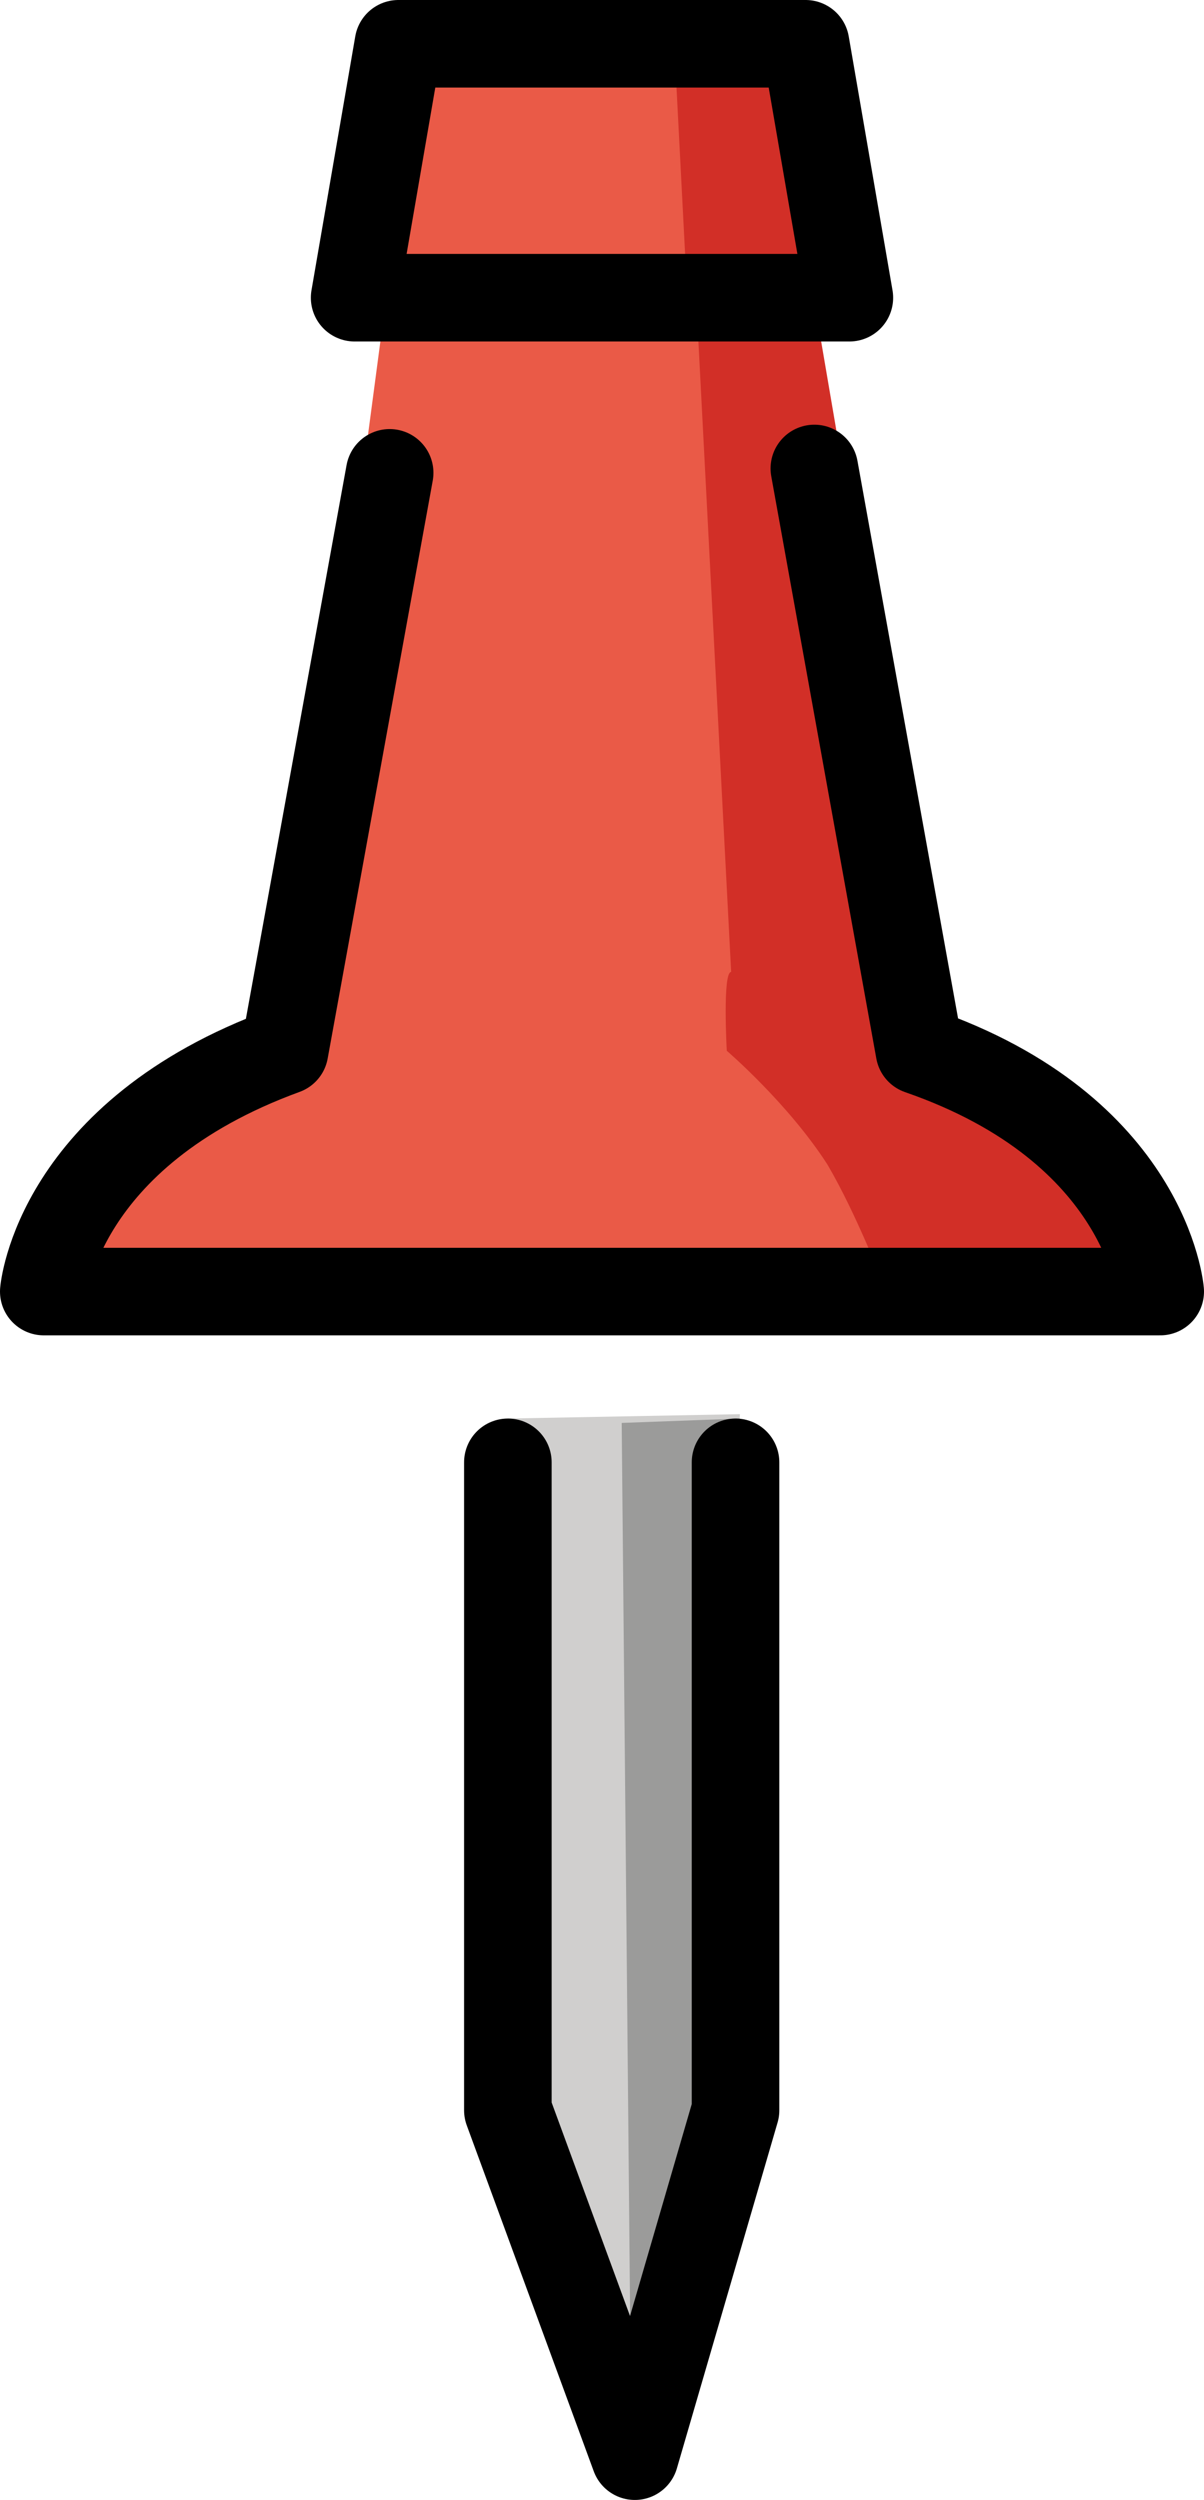 <?xml version="1.0" encoding="utf-8"?>
<!-- Generator: Adobe Illustrator 27.0.0, SVG Export Plug-In . SVG Version: 6.00 Build 0)  -->
<svg version="1.1" id="emoji" xmlns="http://www.w3.org/2000/svg" xmlns:xlink="http://www.w3.org/1999/xlink" x="0px" y="0px"
	 viewBox="0 0 27.5 57.1" style="enable-background:new 0 0 27.5 57.1;" xml:space="preserve">
<style type="text/css">
	.st0{fill:#EA5A47;}
	.st1{fill:#D22F27;}
	.st2{fill:#D0CFCE;}
	.st3{fill:#9B9B9A;}
	.st4{fill:none;stroke:#000000;stroke-width:2;stroke-linecap:round;stroke-linejoin:round;}
</style>
<g id="color">
	<path class="st0" d="M24.8,26.6C24,25.2,21.3,24,21.3,24l-1-4.2L18,6.8L8.9,6.2L6.7,22.8c-0.1,0.4-1.4,1.8-1.8,1.9
		c-2.8,1-3.1,3.5-3.6,4.6l24.2,0C25.5,29.2,25.5,27.8,24.8,26.6z"/>
	<polygon class="st0" points="9.5,0.8 8.1,6.8 18.8,6.3 18.4,1 	"/>
	<polygon class="st1" points="18.4,1 15.4,1 15.7,6.8 19.4,6.8 	"/>
	<path class="st2" d="M11.6,32.4c0,0,0,2.7,0,3.2l0.3,12.5l2.5,5.8l1.7-4.3l0.8-17.3L11.6,32.4z"/>
	<polygon class="st3" points="14.4,53.7 16.5,48 16.8,33.9 16.9,32.4 14.2,32.5 	"/>
	<path class="st1" d="M16.6,24c0,0,1.4,1.2,2.3,2.6c0.7,1.2,1.2,2.6,1.3,2.7l5.2-0.7c-0.5-1-0.2-2.7-3-3.7c-0.3-0.1-0.7-0.6-0.7-0.9
		c0,0-2.7-14-2.5-13.6l-0.7-4.1l-2.6,0.5l0.8,15.4C16.5,22.2,16.6,24,16.6,24z"/>
</g>
<g id="line">
	<polyline class="st4" points="11.6,33.4 11.6,48.2 14.5,56.1 16.8,48.2 16.8,33.4 	"/>
	<path class="st4" d="M8.9,10.8L6.5,24C1.3,25.9,1,29.5,1,29.5h25.5c0,0-0.3-3.7-5.5-5.5l-2.4-13.3"/>
	<polygon class="st4" points="19.4,6.8 8.1,6.8 9.1,1 18.4,1 	"/>
</g>
</svg>
